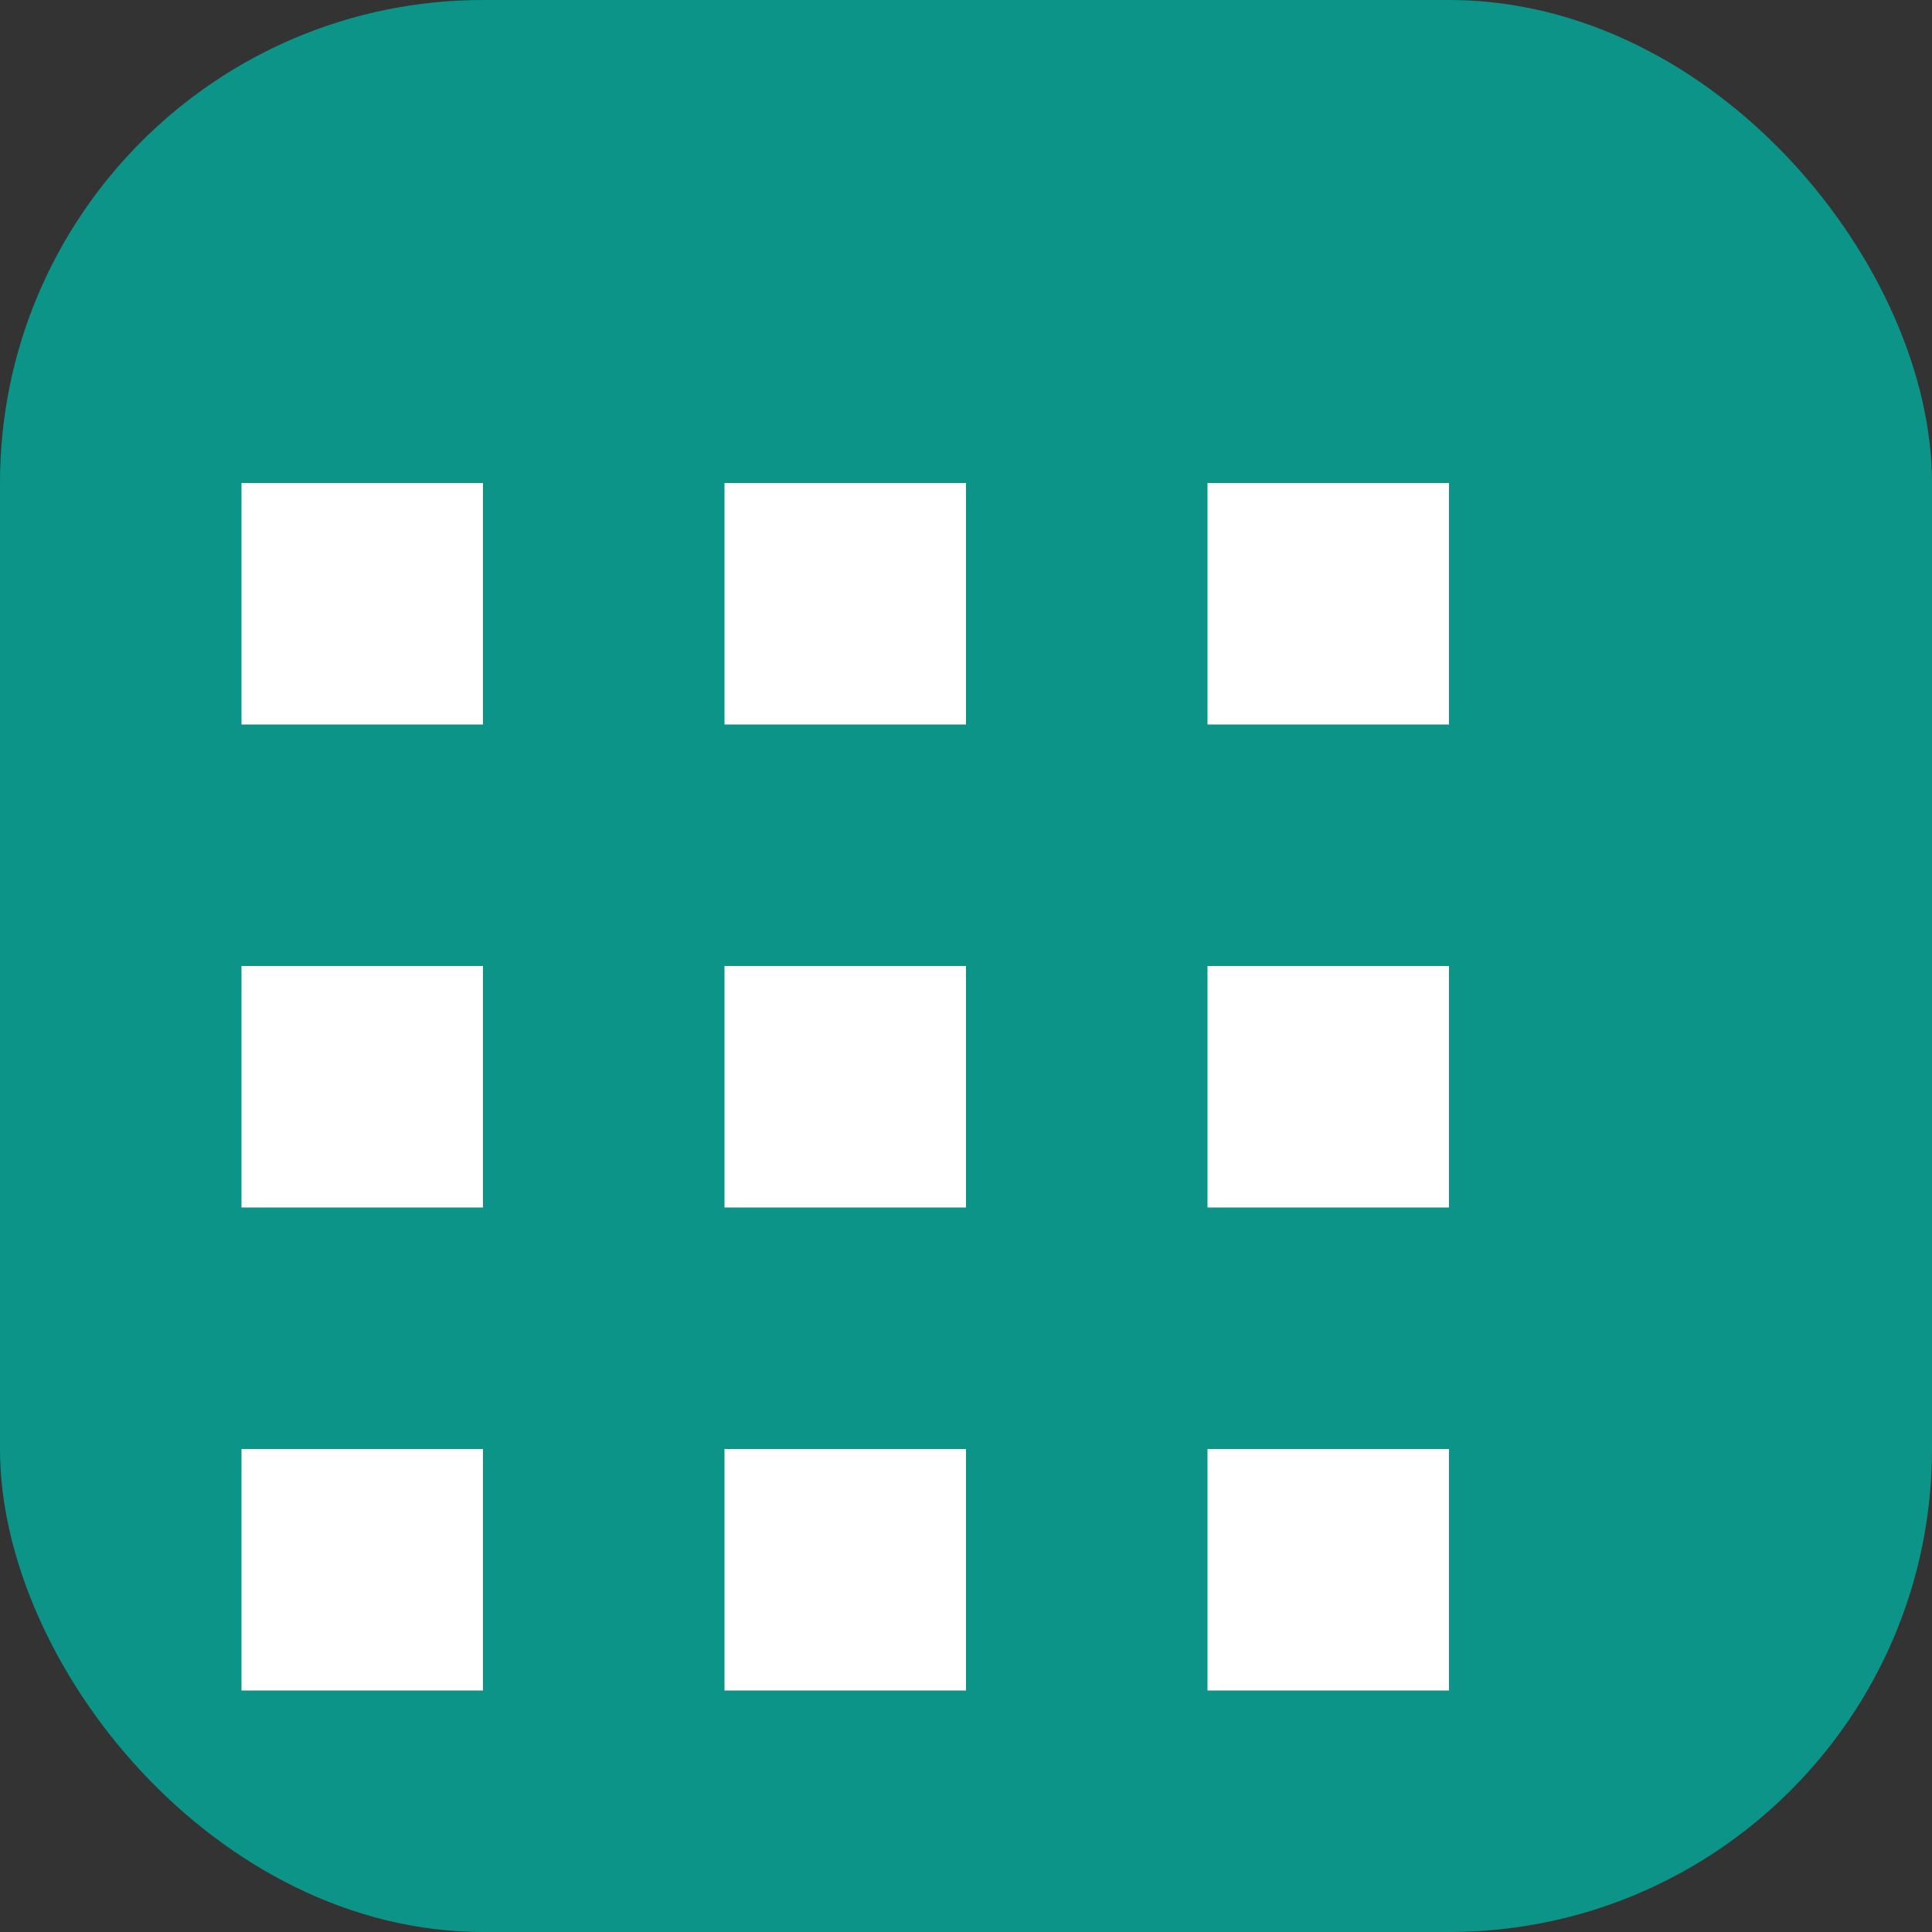<?xml version="1.0" encoding="UTF-8"?>
<svg width="32" height="32" viewBox="0 0 32 32" fill="none" xmlns="http://www.w3.org/2000/svg">
  <rect x="0" y="0" width="32" height="32" fill="#333333" stroke="none"/>
  <rect width="32" height="32" rx="8" fill="#0D9488"/>
  <path d="M24 12H20V8H24V12ZM16 12H12V8H16V12ZM8 12H4V8H8V12ZM24 20H20V16H24V20ZM16 20H12V16H16V20ZM8 20H4V16H8V20ZM24 28H20V24H24V28ZM16 28H12V24H16V28ZM8 28H4V24H8V28Z" fill="white"/>
</svg>